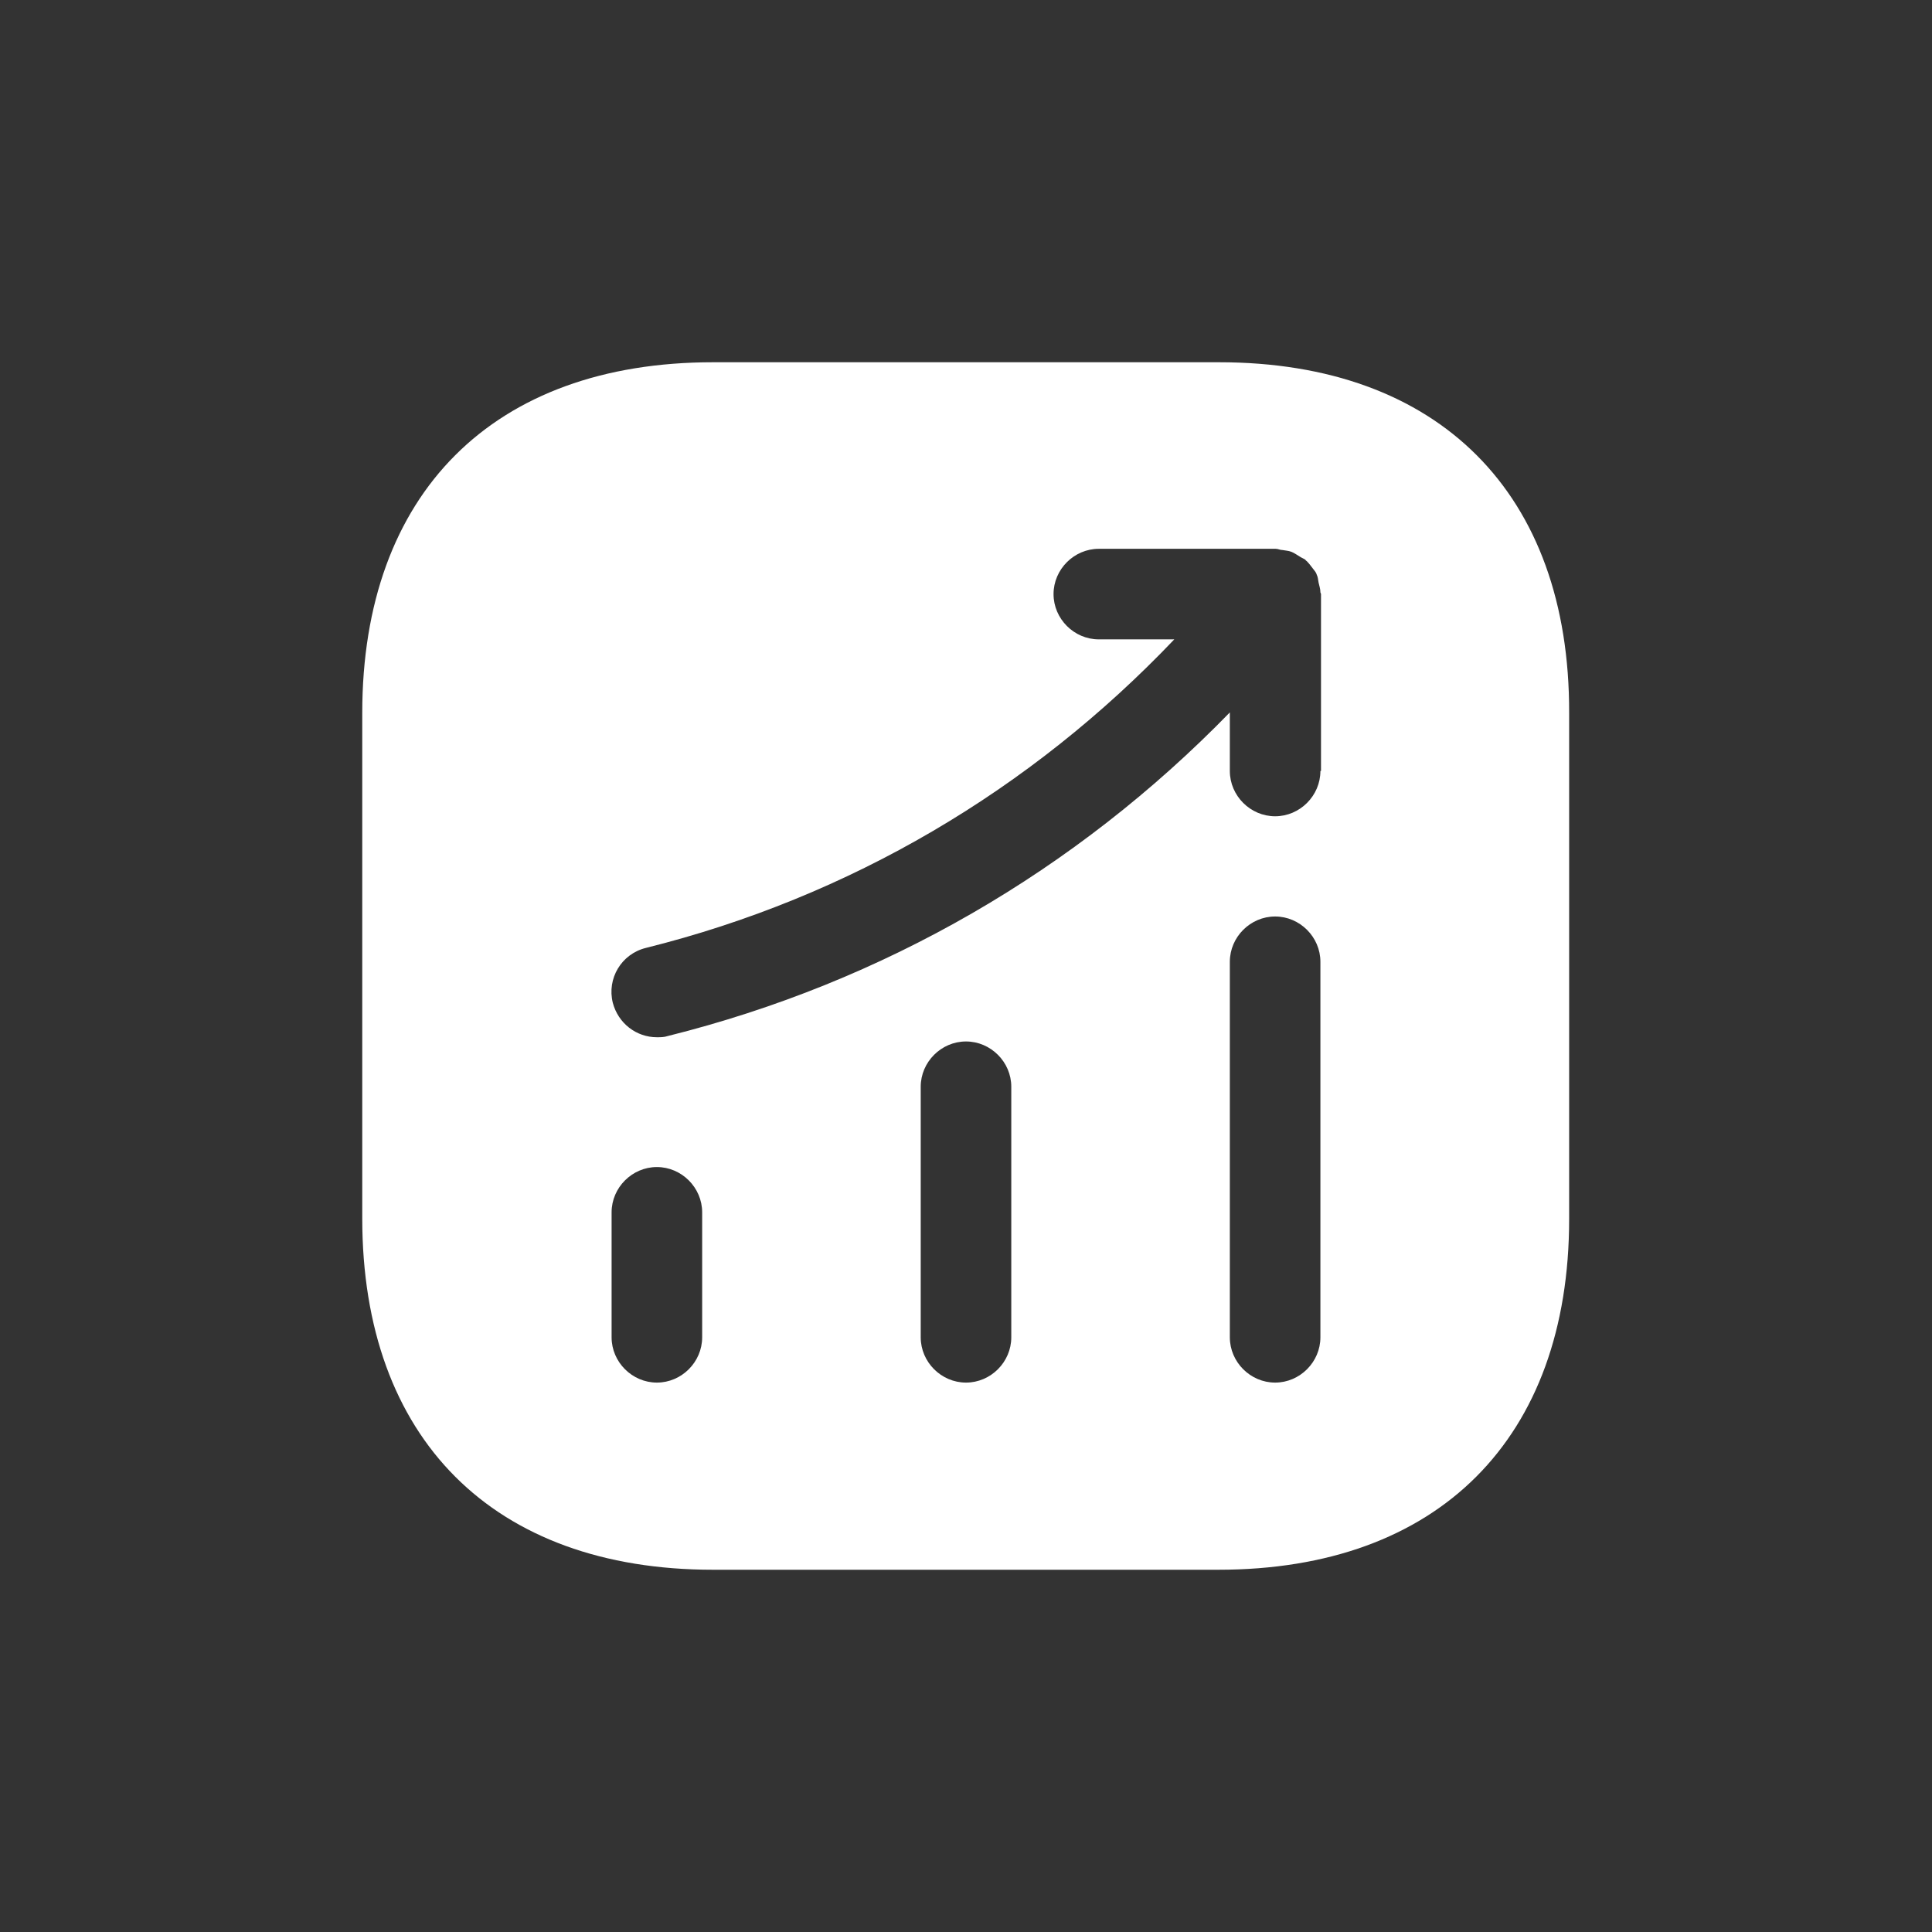 <svg width="32" height="32" viewBox="0 0 32 32" fill="none" xmlns="http://www.w3.org/2000/svg">
<rect x="0" y="0" width="32" height="32" fill="#333333" stroke="none"/>
<path d="M20.19 6H11.81C8.17 6 6 8.17 6 11.81V20.18C6 23.83 8.17 26 11.81 26H20.18C23.82 26 25.99 23.83 25.99 20.19V11.81C26 8.17 23.83 6 20.19 6ZM11.63 22.15C11.63 22.56 11.29 22.9 10.88 22.9C10.47 22.9 10.13 22.56 10.13 22.15V20.08C10.13 19.67 10.47 19.33 10.88 19.33C11.29 19.33 11.63 19.67 11.63 20.08V22.15ZM16.75 22.15C16.75 22.56 16.41 22.9 16 22.9C15.59 22.9 15.25 22.56 15.25 22.15V18C15.25 17.59 15.59 17.25 16 17.25C16.41 17.25 16.75 17.59 16.75 18V22.15ZM21.87 22.15C21.87 22.56 21.53 22.9 21.12 22.9C20.71 22.9 20.37 22.56 20.37 22.15V15.93C20.37 15.52 20.71 15.18 21.12 15.18C21.53 15.18 21.87 15.52 21.87 15.93V22.15ZM21.87 12.77C21.87 13.18 21.53 13.52 21.12 13.52C20.71 13.52 20.37 13.18 20.37 12.77V11.8C17.82 14.42 14.63 16.27 11.06 17.16C11 17.18 10.94 17.18 10.88 17.18C10.54 17.18 10.24 16.95 10.15 16.61C10.05 16.21 10.29 15.8 10.7 15.7C14.07 14.86 17.07 13.09 19.45 10.59H18.2C17.79 10.59 17.45 10.25 17.45 9.84C17.45 9.43 17.79 9.09 18.2 9.09H21.13C21.17 9.09 21.2 9.11 21.24 9.11C21.29 9.12 21.34 9.12 21.39 9.14C21.44 9.16 21.48 9.19 21.53 9.22C21.56 9.24 21.59 9.25 21.62 9.27C21.63 9.28 21.63 9.29 21.64 9.29C21.68 9.33 21.71 9.37 21.74 9.41C21.77 9.45 21.8 9.48 21.81 9.52C21.83 9.56 21.83 9.6 21.84 9.65C21.85 9.7 21.87 9.75 21.87 9.81C21.87 9.82 21.88 9.83 21.88 9.84V12.77H21.87Z" fill="white" style="fill:white;fill-opacity:1;"/>
</svg>
